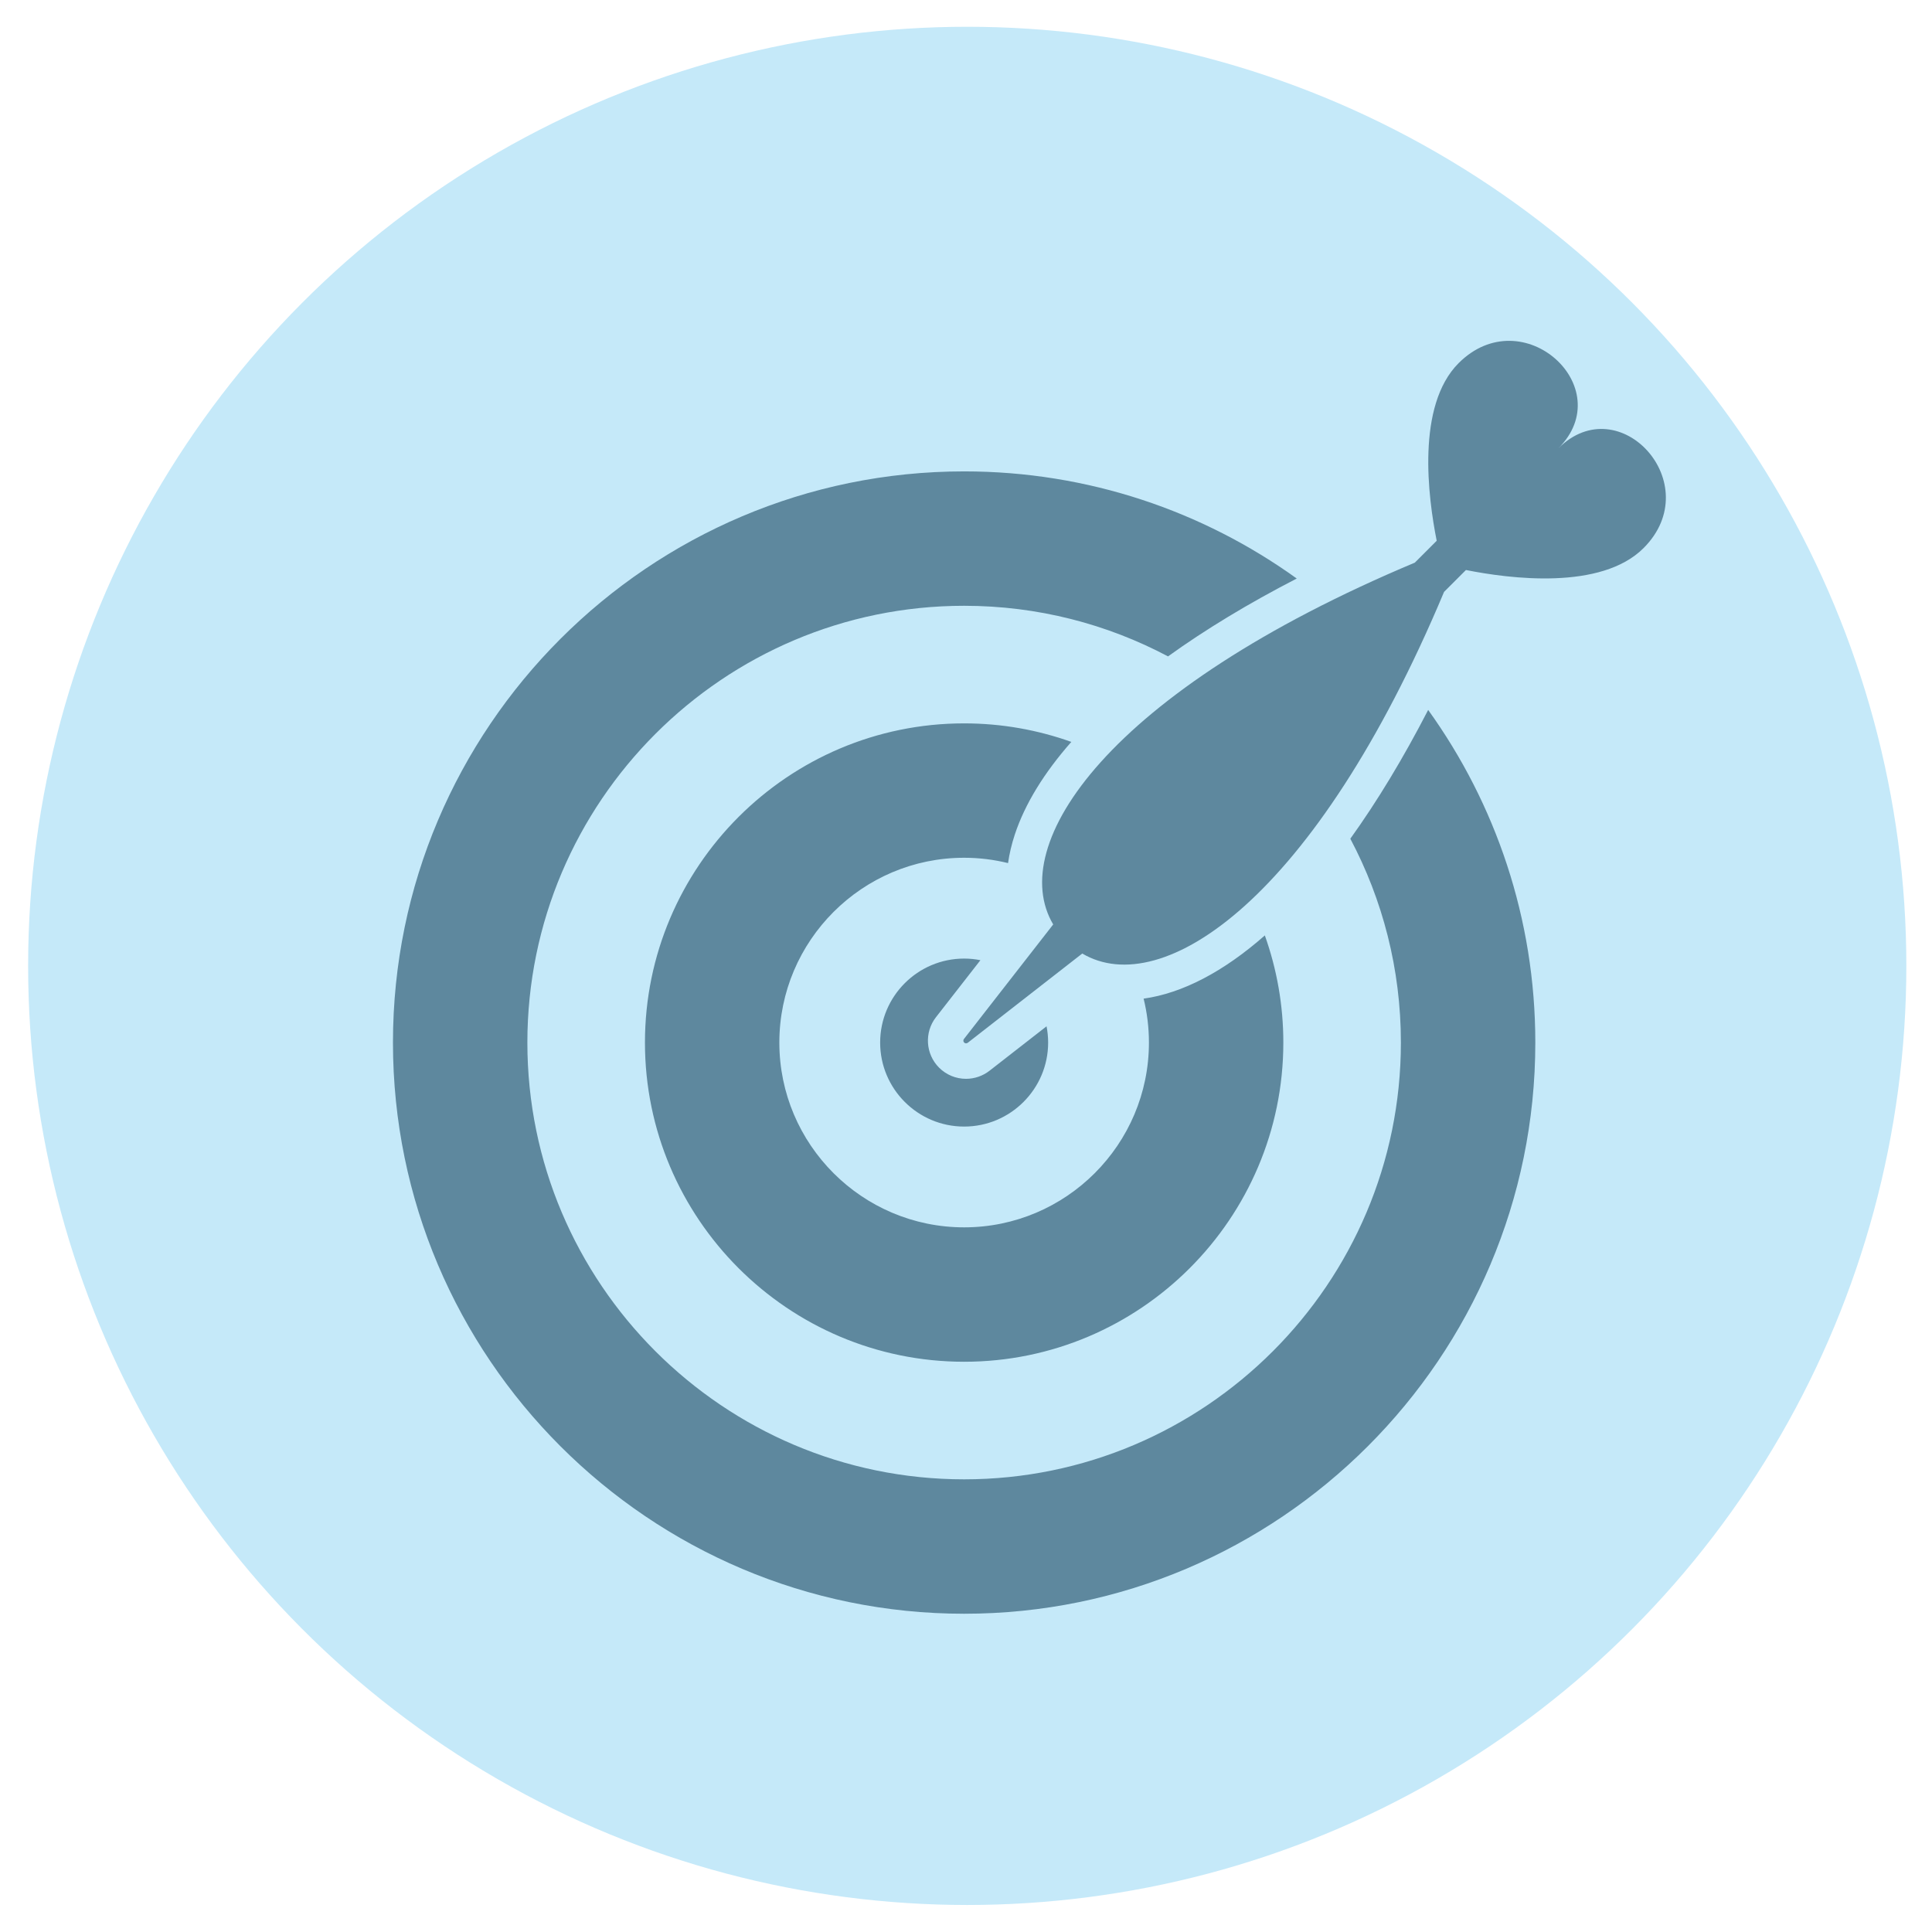 <?xml version="1.0" encoding="utf-8"?>
<!-- Generator: Adobe Illustrator 24.0.2, SVG Export Plug-In . SVG Version: 6.00 Build 0)  -->
<svg version="1.1" xmlns="http://www.w3.org/2000/svg" xmlns:xlink="http://www.w3.org/1999/xlink" x="0px" y="0px"
	 viewBox="0 0 512 512" style="enable-background:new 0 0 512 512;" xml:space="preserve">
<style type="text/css">
	.st0{fill:#C5E9F9;}
	.st1{fill:#5E889E;}
</style>
<g id="Layer_1">
	<circle class="st0" cx="256.328" cy="255.968" r="248.873"/>
</g>
<g id="Layer_2">
	<g>
		<path class="st1" d="M283.909,196.612c-7.207,8.191-12.287,16.428-14.973,24.546
			c-0.847,2.569-1.44,5.095-1.793,7.57c-3.736-0.917-7.625-1.412-11.635-1.412
			c-27.002,0-48.974,21.974-48.974,48.974c0,27.004,21.971,48.971,48.974,48.971
			c27.002,0,48.971-21.967,48.971-48.971c0-4.006-0.491-7.904-1.408-11.638c10.279-1.437,21.173-7.125,32.123-16.754
			c3.166,8.884,4.902,18.437,4.902,28.392c0,46.64-37.948,84.59-84.587,84.59
			c-46.643,0-84.59-37.95-84.59-84.59c0-46.642,37.947-84.587,84.59-84.587
			C265.468,191.702,275.03,193.443,283.909,196.612z M378.48,188.14c-6.581,12.763-13.504,24.219-20.63,34.13
			c8.553,16.136,13.402,34.519,13.402,54.021c0,63.829-51.914,115.749-115.744,115.749
			c-63.824,0-115.749-51.921-115.749-115.749c0-63.825,51.926-115.751,115.749-115.751
			c19.503,0,37.891,4.856,54.032,13.411c9.877-7.113,21.306-14.031,34.111-20.635
			c-24.841-17.858-55.281-28.392-88.144-28.392c-83.465,0-151.368,67.907-151.368,151.367
			c0,83.465,67.904,151.368,151.369,151.368c83.458,0,151.367-67.904,151.367-151.369
			C406.875,243.427,396.34,212.984,378.48,188.14z M259.821,254.46c-1.395-0.282-2.837-0.428-4.313-0.428
			c-12.279,0-22.259,9.985-22.259,22.261s9.98,22.259,22.259,22.259c12.276,0,22.261-9.983,22.261-22.259
			c0-1.476-0.152-2.916-0.422-4.311l-15.116,11.778c-1.761,1.376-3.97,2.14-6.22,2.14
			c-2.695,0-5.239-1.054-7.148-2.962c-3.601-3.606-3.954-9.359-0.818-13.372L259.821,254.46z"/>
		<path class="st1" d="M388.49,151.058c11.515,2.302,35.803,5.461,47.072-5.809
			c16.983-16.985-6.414-42.592-22.576-26.437c16.162-16.155-9.45-39.559-26.44-22.574
			c-11.264,11.267-8.104,35.553-5.806,47.068l-5.8,5.802c-81.584,34.238-108.372,74.701-95.83,95.88
			l-23.659,30.357c-0.218,0.282-0.197,0.685,0.059,0.946c0.256,0.26,0.664,0.278,0.951,0.056l30.353-23.651
			c21.169,12.537,61.636-14.246,95.877-95.835L388.49,151.058z"/>
	</g>
</g>
</svg>
